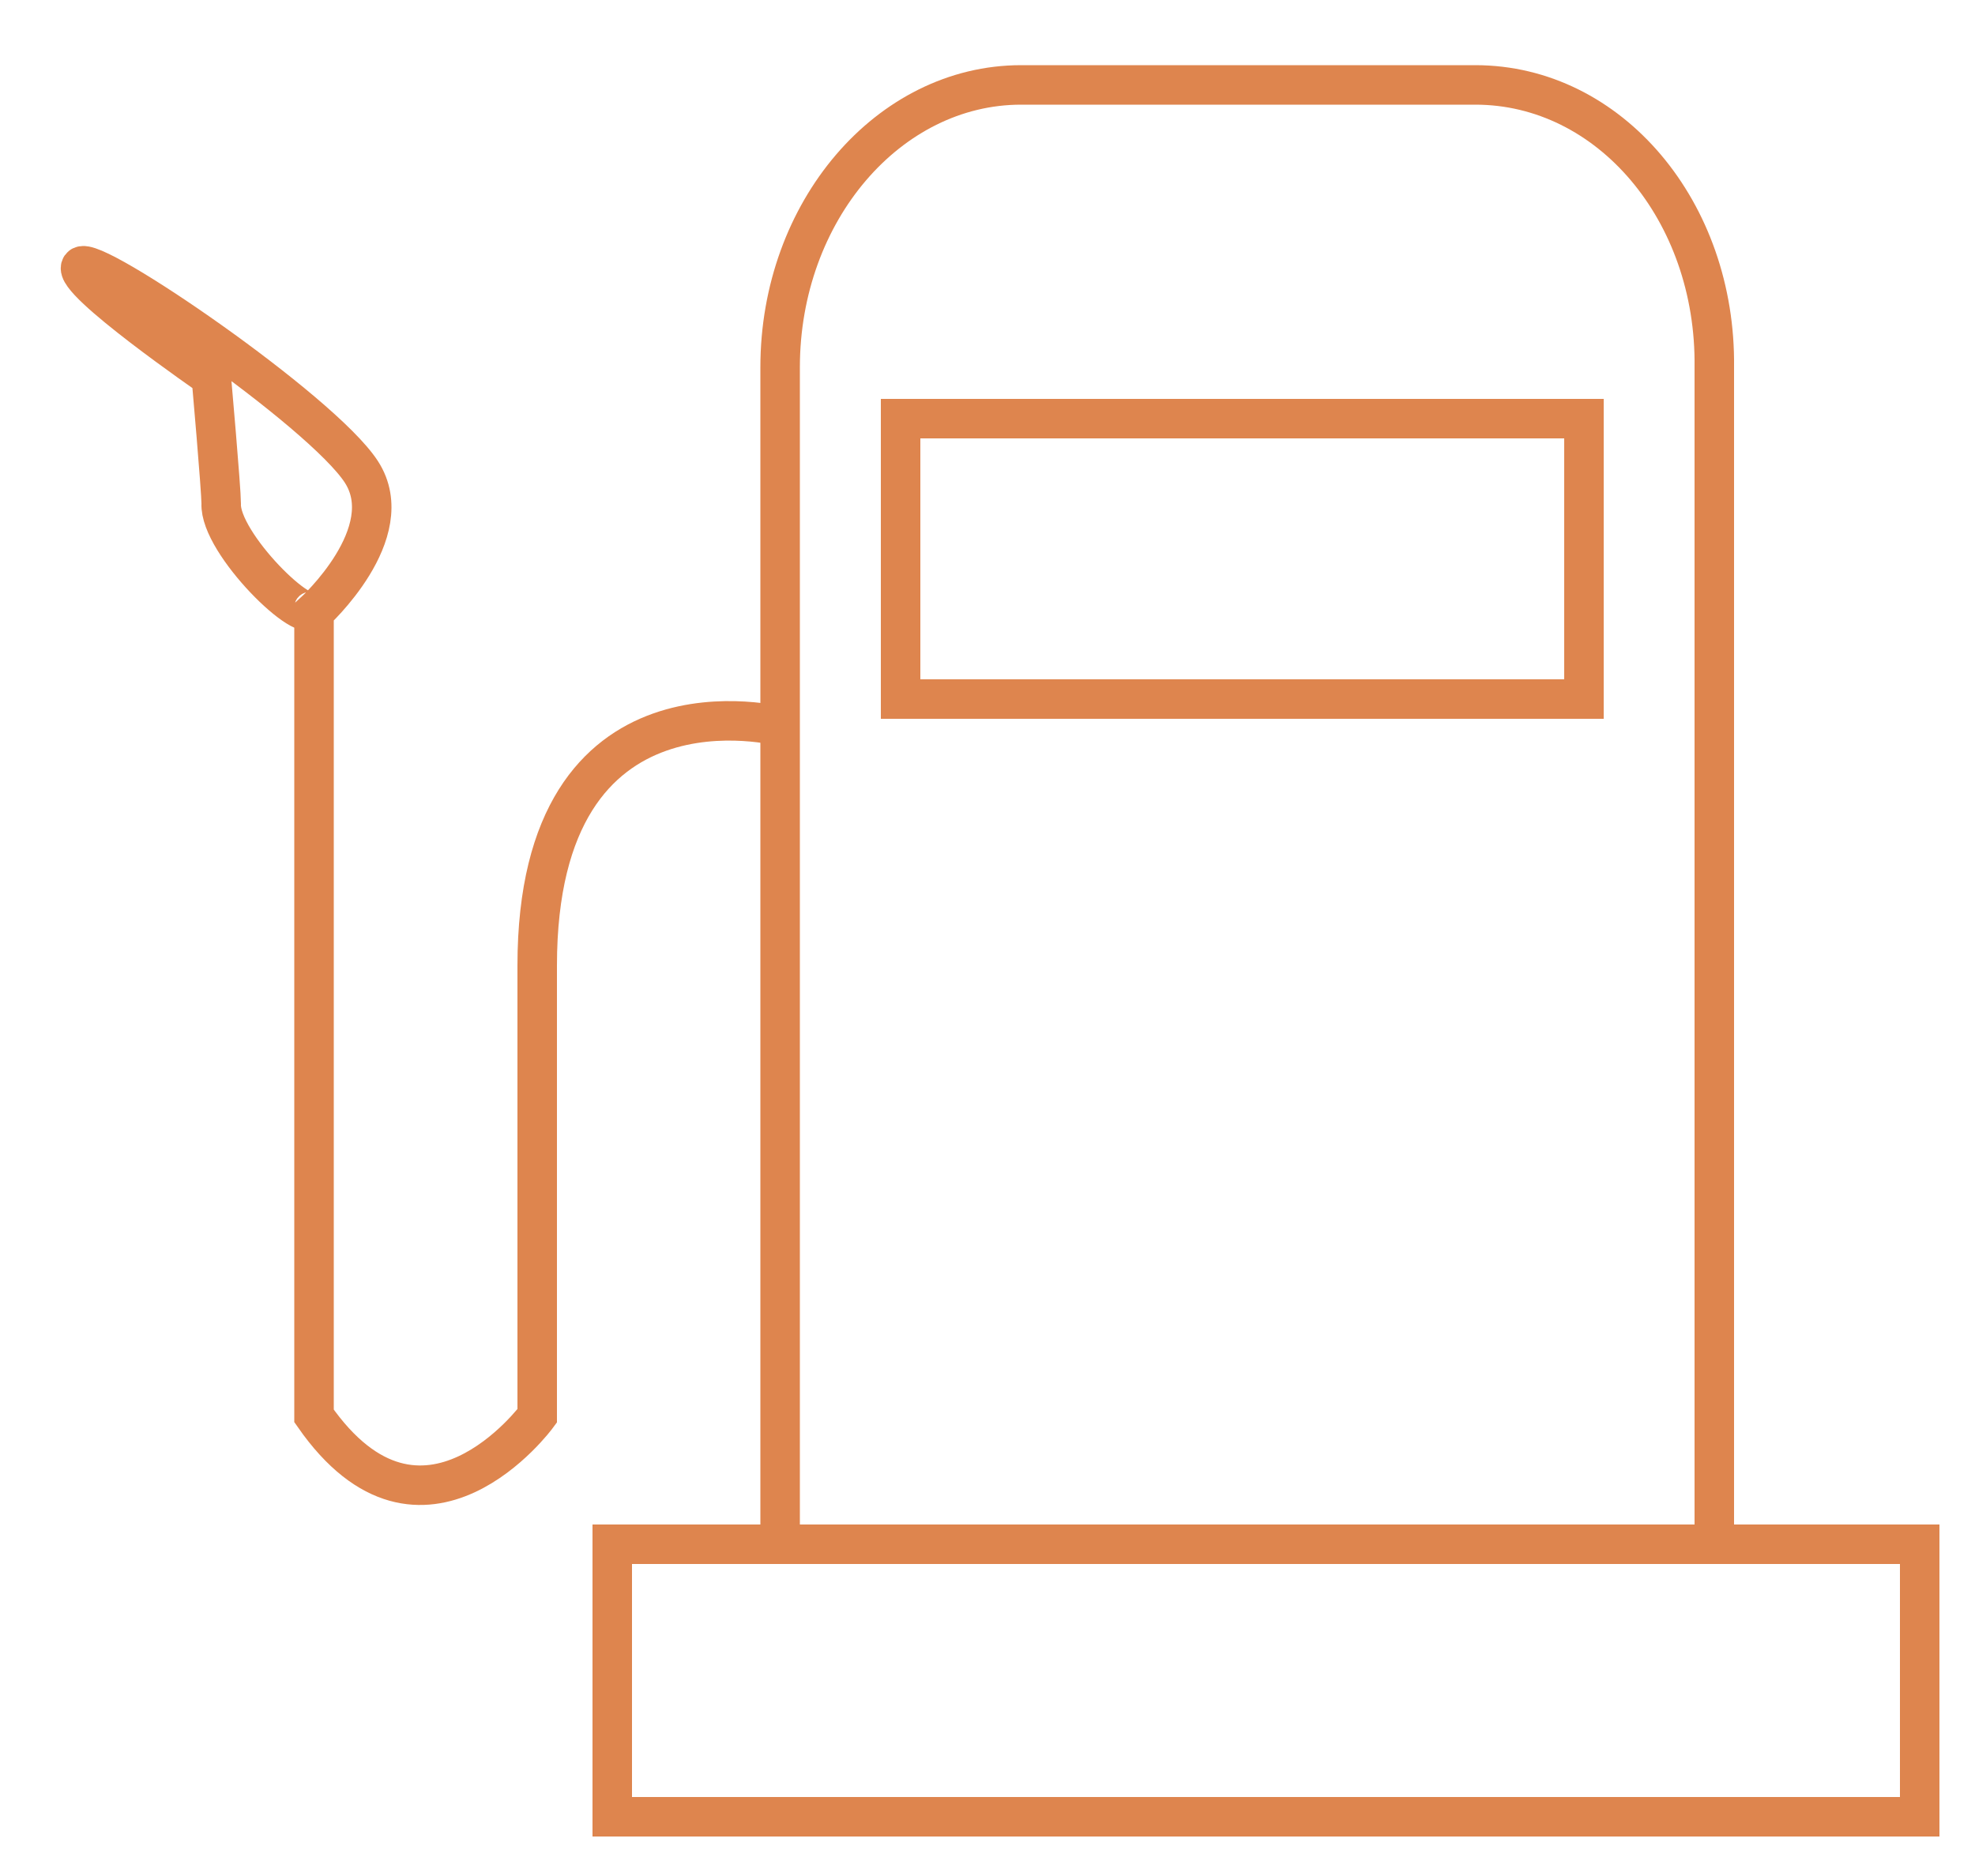 <?xml version="1.0" encoding="utf-8"?>
<!-- Generator: Adobe Illustrator 19.0.1, SVG Export Plug-In . SVG Version: 6.00 Build 0)  -->
<svg version="1.1" id="Слой_1" xmlns="http://www.w3.org/2000/svg" xmlns:xlink="http://www.w3.org/1999/xlink" x="0px" y="0px"
	 viewBox="0 0 100 95" style="enable-background:new 0 0 100 95;" xml:space="preserve">
<style type="text/css">
	.st0{fill:none;stroke:#DE854E;stroke-width:2;stroke-miterlimit:10;}
</style>
<g>
	<path class="st0" d="M74.7,4.3h-23c-6.7,0-12.2,6.4-12.2,14.3v59.6h47.3V18.6C86.9,10.7,81.5,4.3,74.7,4.3z"/>
	<rect x="45.6" y="21.2" class="st0" width="34.6" height="14.2"/>
	<rect x="31" y="78.2" class="st0" width="66.2" height="13.8"/>
	<path class="st0" d="M39.6,36.8c0,0-12.4-3.3-12.4,12.1s0,22.8,0,22.8s-5.8,7.9-11.3,0c0-10.5,0-40.7,0-40.7s4.4-4,2.4-7.1
		S4.6,12.8,4.1,13.5s6.6,5.6,6.6,5.6s0.5,5.7,0.5,6.4c-0.1,2,4.4,6.4,4.7,5.3"/>
</g>
</svg>

